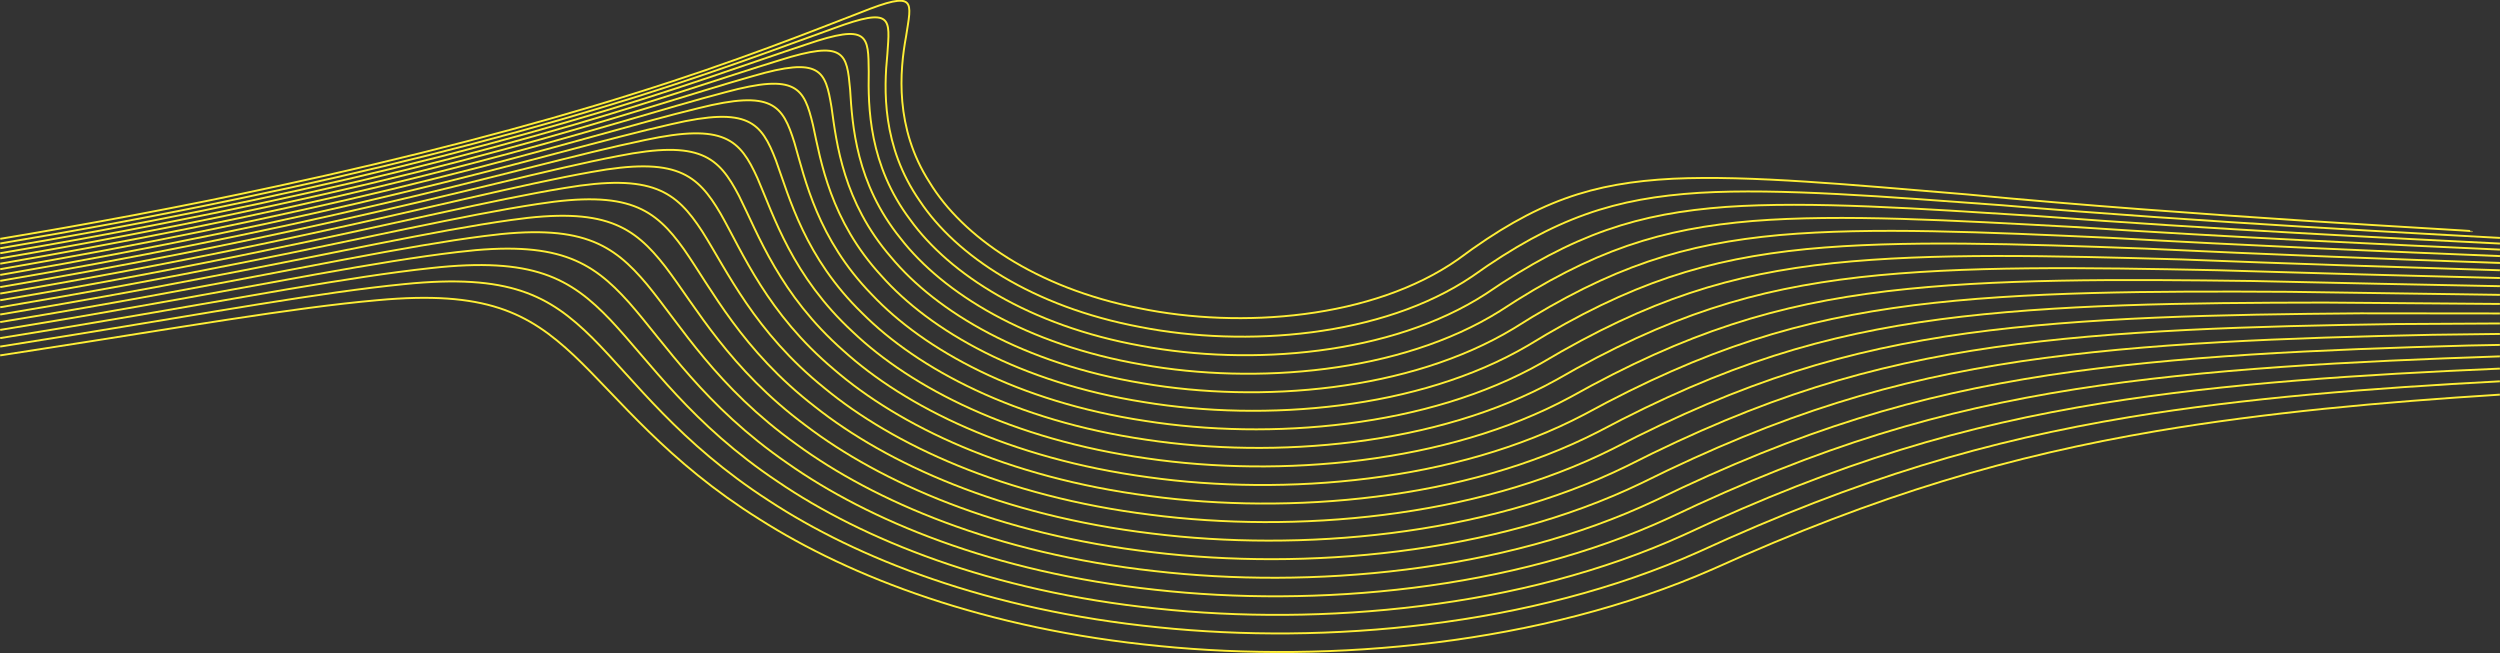 <svg xmlns="http://www.w3.org/2000/svg" width="100%" height="338.08" viewBox="0 0 1294.11 338.08">
<rect x="0" y="0" width="1294.11" height="338.08" fill="#333333" stroke="none"/>
<g id="Group_487" data-name="Group 487" transform="translate(0.082 0.382)">
    <path id="Path_31" data-name="Path 31" d="M-1.18,1642.3c43.083-7.18,93.628-16.4,144.06-27.386C208.587,1600.8,274,1583.873,326.671,1567.2c53.042-16.521,93.344-32.786,117.515-42.06,29.592-11.86,26.26-5.684,23.545,12.362-3.285,17.752-5.943,47.365,12.124,75.49,17.032,28.068,54.78,54.659,108.648,65.24,52.368,10.79,120.866,5.579,164.908-25.283,40.871-30.474,69.846-39.587,111.3-41.766,40.2-1.866,92.869,3.211,152.215,8.128,117.154,11.282,261.869,18.69,261.565,19.041" transform="translate(1.208 -1519.052)" fill="none" stroke="#ffef36" stroke-miterlimit="10" stroke-width="1"/>
    <path id="Path_32" data-name="Path 32" d="M-1.18,1645.178c38.468-6.461,81.465-14.295,124.433-23.389,66.408-13.84,132.645-30.455,186.265-46.806,53.99-16.208,95.344-32.151,120.654-41.122,31.035-11.481,29.126-5,27.883,13.281-1.813,17.989-2.943,47.781,16.775,76.011,18.693,28.182,58.243,54.791,114.113,65.278,54.389,10.695,125.1,5.257,171.654-26.079,43.386-30.938,74.554-40.629,117.873-43.4,42.076-2.453,96.294,2.037,156.882,6.46,103.177,8.857,225.91,15.109,257.439,16.89" transform="translate(1.208 -1519.531)" fill="none" stroke="#ffef36" stroke-miterlimit="10" stroke-width="1"/>
    <path id="Path_33" data-name="Path 33" d="M-1.18,1648.129c33.209-5.6,69.009-12.116,104.829-19.467,67.091-13.565,134.173-29.868,188.733-45.9,54.93-15.886,97.357-31.507,123.8-40.175,32.487-11.112,31.993-4.329,32.221,14.2-.332,18.226.057,48.2,21.437,76.532,20.354,28.277,61.7,54.924,119.582,65.316,56.392,10.581,129.332,4.917,178.4-26.875,45.9-31.4,79.262-41.69,124.452-45.034,43.946-3.041,99.721.862,161.544,4.784,88.367,6.7,189.844,11.765,238.974,14.19" transform="translate(1.208 -1520.009)" fill="none" stroke="#ffef36" stroke-miterlimit="10" stroke-width="1"/>
    <path id="Path_34" data-name="Path 34" d="M-1.18,1651.174c27.5-4.661,56.345-9.88,85.234-15.63,67.785-13.291,135.7-29.281,191.211-45,55.879-15.564,99.351-30.863,126.939-39.237,33.93-10.723,34.861-3.647,36.56,15.119,1.139,18.472,3.057,48.625,26.1,77.062,22.016,28.381,65.145,55.047,125.04,65.344,58.4,10.477,133.575,4.585,185.164-27.67,48.417-31.867,83.962-42.742,131.031-46.673,45.816-3.628,103.139-.313,166.205,3.107,78.427,5.191,166.3,9.293,220.489,11.718" transform="translate(1.208 -1520.487)" fill="none" stroke="#ffef36" stroke-miterlimit="10" stroke-width="1"/>
    <path id="Path_35" data-name="Path 35" d="M-1.18,1654.322c21.465-3.666,43.538-7.635,65.648-11.9,68.487-13.016,137.23-28.684,193.689-44.087,56.829-15.242,101.363-30.219,130.082-38.3,35.383-10.354,37.728-2.965,40.9,16.038,2.611,18.709,6.057,49.041,30.759,77.573,23.677,28.485,68.6,55.189,130.509,65.373,60.417,10.382,137.809,4.253,191.914-28.457,50.924-32.341,88.67-43.793,137.61-48.312,47.686-4.216,106.566-1.487,170.866,1.43,70.139,3.988,147.161,7.266,202,9.463" transform="translate(1.208 -1520.965)" fill="none" stroke="#ffef36" stroke-miterlimit="10" stroke-width="1"/>
    <path id="Path_36" data-name="Path 36" d="M-1.18,1657.557c15.218-2.615,30.636-5.362,46.092-8.251,69.171-12.732,138.749-28.087,196.148-43.168,57.778-14.929,103.376-29.584,133.234-37.361,36.826-9.975,40.595-2.3,45.237,16.947,4.082,18.946,9.047,49.458,35.411,78.095,25.339,28.589,72.066,55.312,135.987,65.4,62.421,10.278,142.034,3.922,198.654-29.262,53.449-32.8,93.389-44.845,144.2-49.951,49.557-4.8,109.993-2.662,175.528-.246,62.686,3,130.366,5.551,183.483,7.427" transform="translate(1.208 -1521.442)" fill="none" stroke="#ffef36" stroke-miterlimit="10" stroke-width="1"/>
    <path id="Path_37" data-name="Path 37" d="M-1.19,1660.885c8.81-1.506,17.677-3.069,26.544-4.68,69.864-12.466,140.287-27.509,198.635-42.268,58.718-14.607,105.37-28.94,136.367-36.423,38.278-9.605,43.462-1.62,49.576,17.866,5.563,19.183,12.047,49.865,40.073,78.616,27,28.684,75.522,55.436,141.455,65.42,64.433,10.174,146.278,3.581,205.4-30.067,55.965-33.269,98.1-45.9,150.778-51.59,51.427-5.4,113.42-3.846,180.189-1.923,55.728,2.2,115.044,4.1,164.952,5.608" transform="translate(1.209 -1521.919)" fill="none" stroke="#ffef36" stroke-miterlimit="10" stroke-width="1"/>
    <path id="Path_38" data-name="Path 38" d="M-1.19,1664.326l7.006-1.222c70.557-12.192,141.816-26.922,201.1-41.368,59.677-14.285,107.382-28.3,139.518-35.486,39.731-9.227,46.329-.947,53.914,18.775,7.035,19.42,15.047,50.282,44.734,79.137,28.661,28.788,78.968,55.568,146.914,65.448,66.446,10.07,150.512,3.24,212.164-30.872,58.471-33.733,102.8-46.957,157.357-53.238,53.3-5.987,116.838-5.021,184.85-3.6,49.1,1.525,100.689,2.889,146.411,4.026" transform="translate(1.209 -1522.395)" fill="none" stroke="#ffef36" stroke-miterlimit="10" stroke-width="1"/>
    <path id="Path_39" data-name="Path 39" d="M-1.19,1667.881c67.129-11.481,134.344-25.027,191.069-38.337,60.617-13.972,109.386-27.661,142.661-34.548,41.164-8.857,49.186-.275,58.253,19.685,8.5,19.656,18.038,50.7,49.386,79.648,30.313,28.883,82.433,55.691,152.382,65.467,68.449,9.965,154.746,2.908,218.914-31.668,60.987-34.207,107.506-48.018,163.936-54.886,55.177-6.574,120.265-6.2,189.512-5.286,42.655.985,87.009,1.895,127.86,2.681" transform="translate(1.209 -1522.871)" fill="none" stroke="#ffef36" stroke-miterlimit="10" stroke-width="1"/>
    <path id="Path_40" data-name="Path 40" d="M-1.19,1671.578c61.281-10.477,121.908-22.451,174.028-34.216,61.566-13.66,111.4-27.026,145.813-33.619,42.617-8.478,52.053.4,62.591,20.594,9.968,19.893,21.038,51.106,54.047,80.16,31.975,28.987,85.879,55.824,157.841,65.5,70.471,9.861,158.99,2.567,225.664-32.483,63.5-34.671,112.215-49.079,170.515-56.534,57.047-7.161,123.692-7.379,194.182-6.963,36.342.559,73.785,1.089,109.291,1.573" transform="translate(1.209 -1523.347)" fill="none" stroke="#ffef36" stroke-miterlimit="10" stroke-width="1"/>
    <path id="Path_41" data-name="Path 41" d="M-1.19,1675.4c55.329-9.435,109.556-19.912,157.006-30.219,62.516-13.338,113.4-26.391,148.955-32.691,44.06-8.1,54.921,1.071,66.93,21.513,11.449,20.121,24.038,51.514,58.709,80.672,33.636,29.082,89.335,55.938,163.309,65.515,72.474,9.747,163.224,2.217,232.414-33.3,66.019-35.135,116.923-50.14,177.094-58.183,58.927-7.758,127.12-8.564,198.844-8.649,30.1.237,60.883.474,90.7.71" transform="translate(1.209 -1523.822)" fill="none" stroke="#ffef36" stroke-miterlimit="10" stroke-width="1"/>
    <path id="Path_42" data-name="Path 42" d="M-1.19,1679.339c49.3-8.355,97.291-17.411,140-26.335,63.455-13.025,115.4-25.757,152.1-31.763,45.512-7.73,57.788,1.743,71.269,22.413,12.921,20.367,27.038,51.931,63.36,81.183,35.307,29.186,92.8,56.07,168.787,65.534,74.487,9.643,167.458,1.876,239.163-34.1,68.535-35.609,121.623-51.2,183.673-59.841,60.8-8.346,130.537-9.738,203.505-10.325,23.915.019,48.209.047,72.1.076" transform="translate(1.209 -1524.297)" fill="none" stroke="#ffef36" stroke-miterlimit="10" stroke-width="1"/>
    <path id="Path_43" data-name="Path 43" d="M-1.2,1683.441c43.234-7.285,85.12-15,123.018-22.612,64.4-12.713,117.417-25.122,155.24-30.834,46.965-7.351,60.655,2.416,75.607,23.322,14.392,20.6,30.038,52.338,68.031,81.694,36.959,29.281,96.246,56.184,174.246,65.543,76.5,9.539,171.692,1.535,245.913-34.908,71.05-36.092,126.332-52.272,190.252-61.5,62.667-8.942,133.964-10.922,208.167-12.012,17.753-.114,35.677-.208,53.5-.3" transform="translate(1.209 -1524.772)" fill="none" stroke="#ffef36" stroke-miterlimit="10" stroke-width="1"/>
    <path id="Path_44" data-name="Path 44" d="M-1.2,1687.666c37.139-6.186,73.044-12.637,106.044-19.012,65.354-12.391,119.411-24.478,158.382-29.9,48.408-6.982,63.522,3.079,79.946,24.222,15.864,20.831,33.038,52.745,72.683,82.2,38.62,29.385,99.712,56.307,179.714,65.562,78.512,9.435,175.936,1.194,252.673-35.722,73.557-36.556,131.04-53.332,196.831-63.156,64.538-9.53,137.382-12.1,212.828-13.7,11.582-.151,23.231-.293,34.87-.436" transform="translate(1.209 -1525.246)" fill="none" stroke="#ffef36" stroke-miterlimit="10" stroke-width="1"/>
    <path id="Path_45" data-name="Path 45" d="M-1.2,1692.052c31.054-5.106,61.072-10.364,89.079-15.564,66.3-12.078,121.423-23.843,161.534-28.968,49.851-6.612,66.389,3.751,84.284,25.132,17.335,21.058,36.028,53.152,77.345,82.7,40.281,29.48,103.158,56.43,185.183,65.581,80.515,9.321,180.161.843,259.413-36.547,76.072-37.03,135.749-54.4,203.41-64.814,66.408-10.117,140.809-13.281,217.489-15.384l16.225-.313" transform="translate(1.209 -1525.719)" fill="none" stroke="#ffef36" stroke-miterlimit="10" stroke-width="1"/>
    <path id="Path_46" data-name="Path 46" d="M-1.2,1696.589c25-4.055,49.215-8.175,72.133-12.258,67.243-11.766,123.427-23.218,164.676-28.049,51.294-6.233,69.256,4.414,88.623,26.032,18.807,21.3,39.028,53.56,82,83.21,41.943,29.574,106.623,56.544,190.651,65.59,82.528,9.208,184.4.493,266.173-37.361,78.588-37.5,140.449-55.474,209.98-66.472,67.576-10.609,142.661-14.4,219.73-16.994" transform="translate(1.209 -1526.192)" fill="none" stroke="#ffef36" stroke-miterlimit="10" stroke-width="1"/>
    <path id="Path_47" data-name="Path 47" d="M-1.21,1701.3c19-3.031,37.471-6.082,55.205-9.122,68.193-11.443,125.43-22.583,167.819-27.121,52.747-5.864,72.123,5.078,92.962,26.931,20.288,21.532,42.038,53.967,86.667,83.712,43.595,29.679,110.079,56.667,196.11,65.6,84.541,9.1,188.638.142,272.923-38.185,81.1-37.977,145.158-56.534,216.569-68.129,63.911-10.306,133.917-14.834,205.717-17.9" transform="translate(1.21 -1526.665)" fill="none" stroke="#ffef36" stroke-miterlimit="10" stroke-width="1"/>
    <path id="Path_48" data-name="Path 48" d="M-1.21,1706.164c13.063-2.046,25.851-4.1,38.278-6.139,69.142-11.14,127.442-21.949,170.971-26.2,54.19-5.494,74.99,5.75,97.3,27.831,21.759,21.769,45.028,54.375,91.319,84.214,45.266,29.773,113.534,56.781,201.588,65.609,86.544,8.99,192.873-.208,279.673-39.009,83.62-38.451,149.866-57.6,223.138-69.8,60.1-9.937,125.107-15.014,191.7-18.529" transform="translate(1.21 -1527.137)" fill="none" stroke="#ffef36" stroke-miterlimit="10" stroke-width="1"/>
    <path id="Path_49" data-name="Path 49" d="M-1.21,1711.192q10.837-1.662,21.37-3.316c70.091-10.818,129.455-21.324,174.113-25.274,55.642-5.125,77.857,6.4,101.648,28.722,23.231,22.005,48.028,54.782,95.98,84.716,46.918,29.868,116.99,56.894,207.047,65.619,88.557,8.876,197.116-.559,286.423-39.834,86.136-38.934,154.575-58.675,229.717-71.464,56.174-9.5,116.23-14.977,177.664-18.86" transform="translate(1.21 -1527.609)" fill="none" stroke="#ffef36" stroke-miterlimit="10" stroke-width="1"/>
</g>
</svg>             